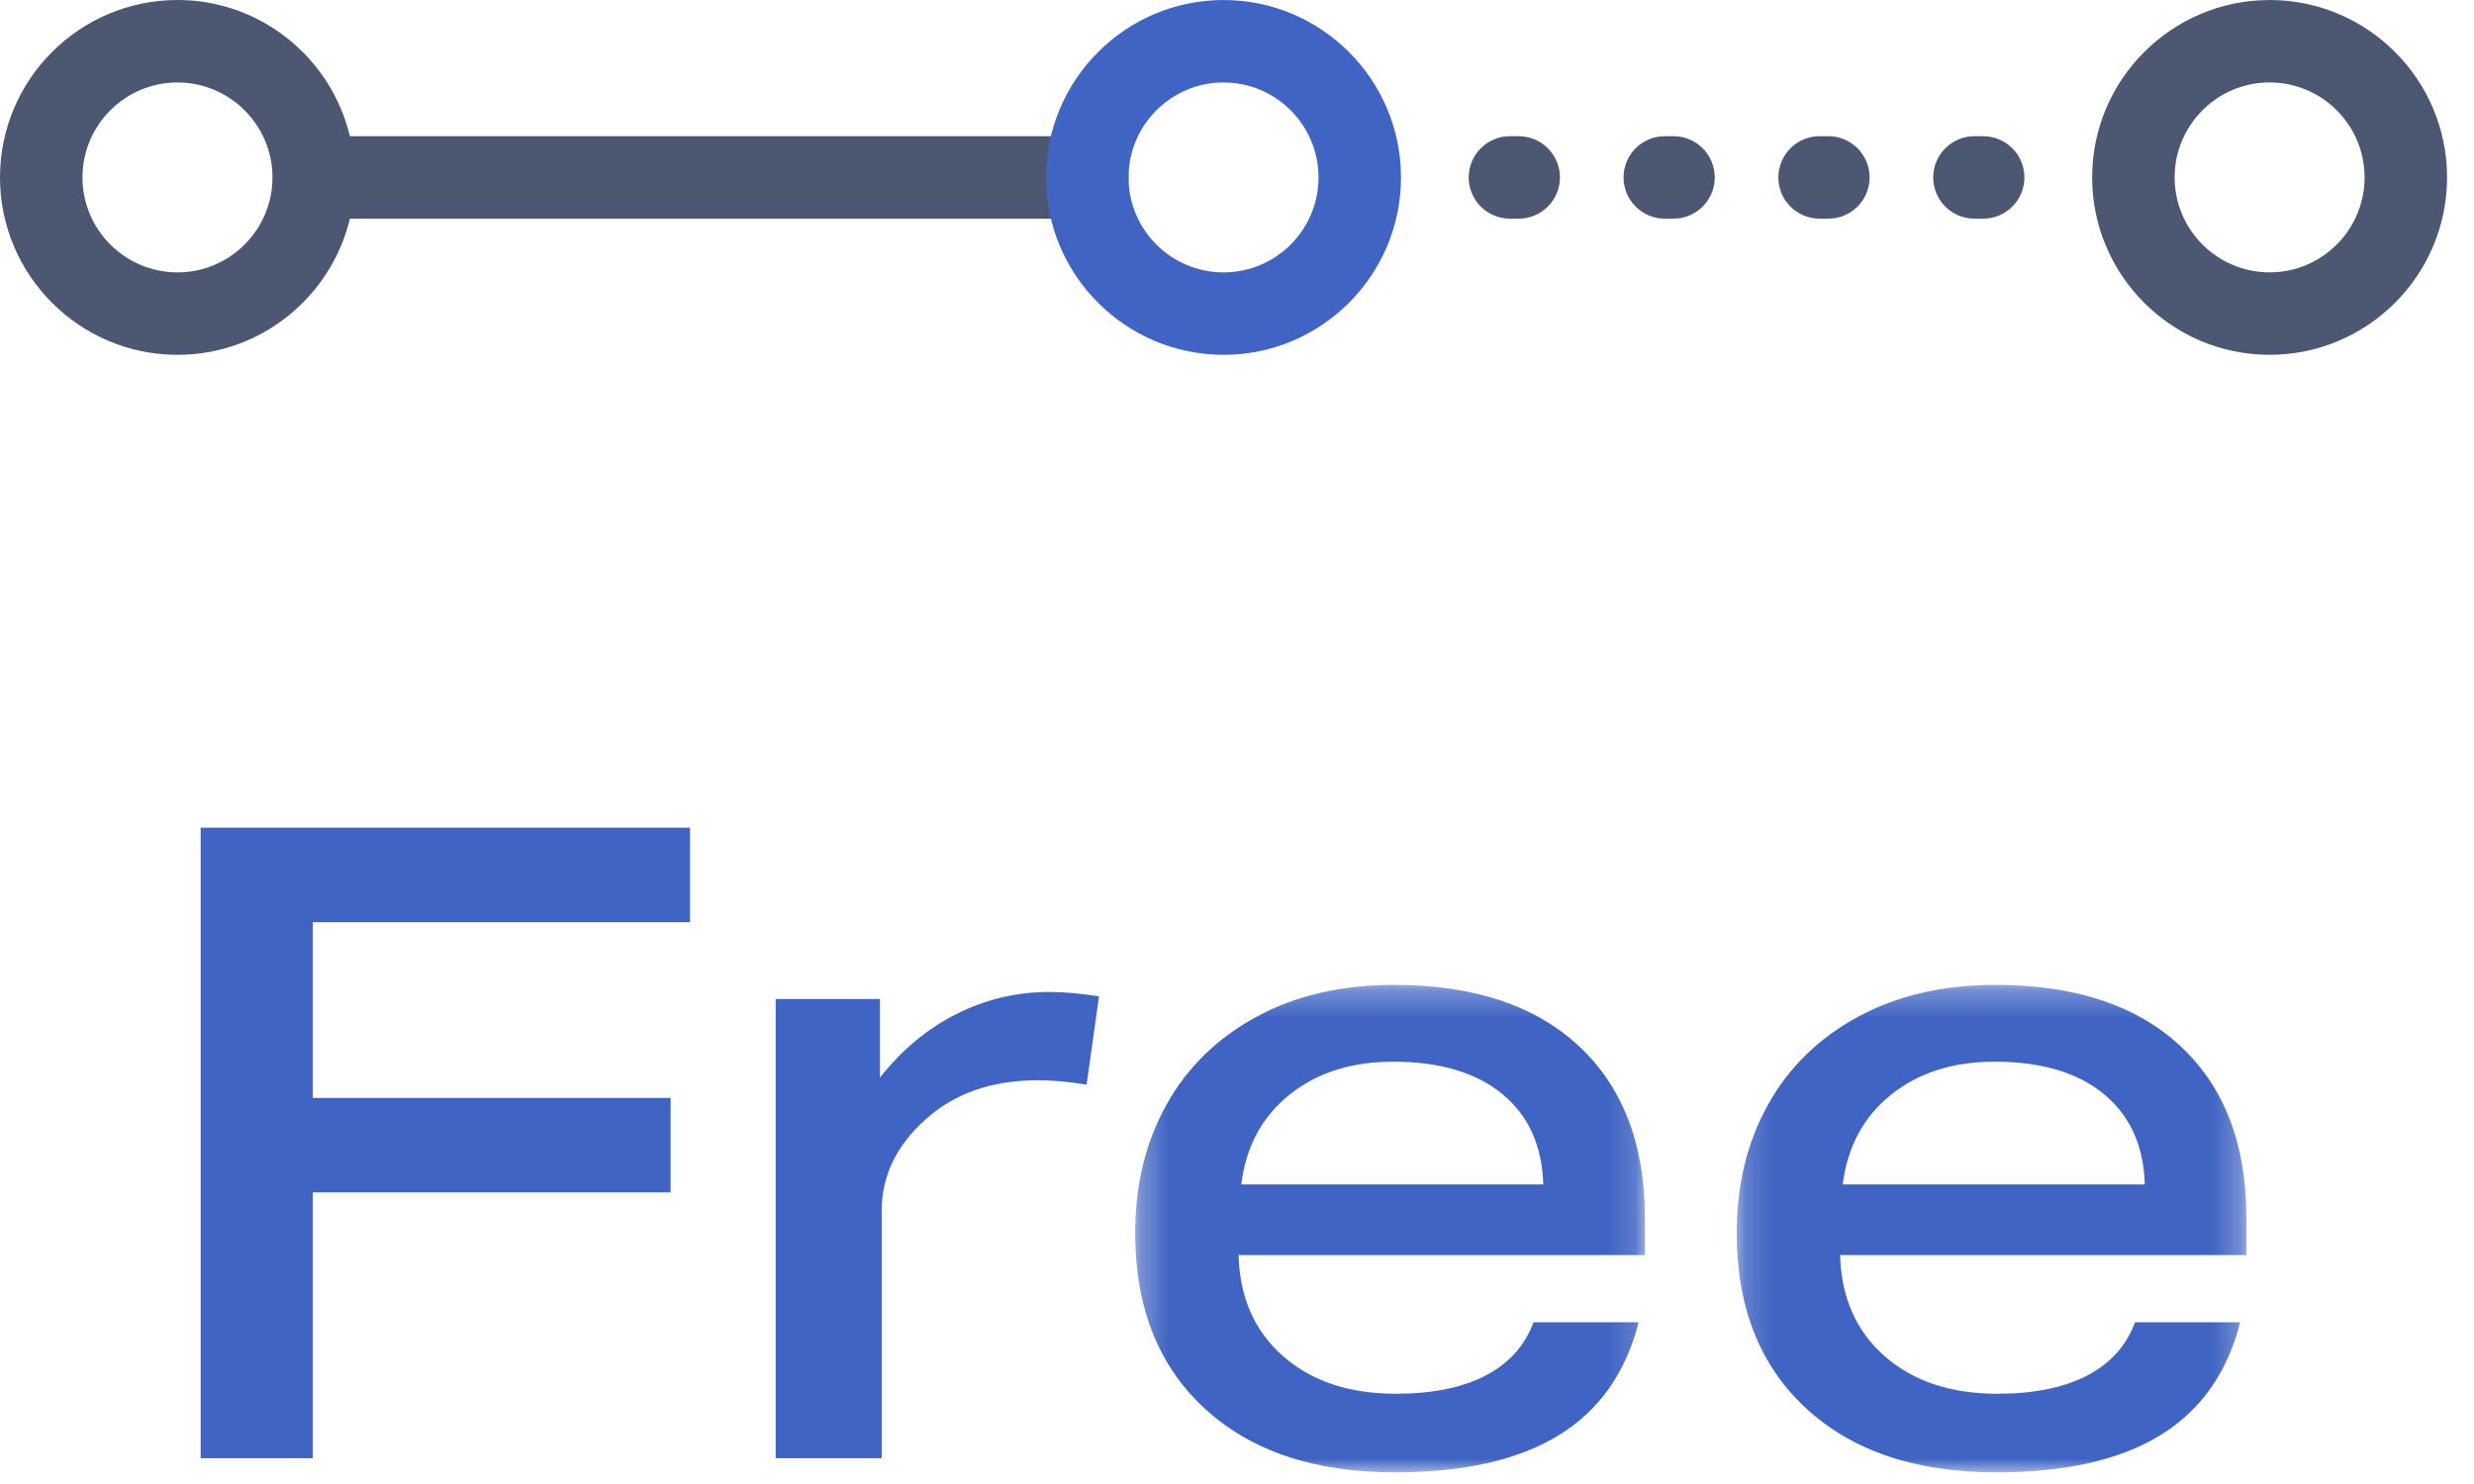 <svg xmlns="http://www.w3.org/2000/svg" xmlns:xlink="http://www.w3.org/1999/xlink" width="90" height="54" viewBox="0 0 90 54">
    <defs>
        <path id="prefix__a" d="M0.296 0.262L18.838 0.262 18.838 18 0.296 18z"/>
        <path id="prefix__c" d="M0.179 0.262L18.721 0.262 18.721 18 0.179 18z"/>
    </defs>
    <g fill="none" fill-rule="evenodd">
        <path fill="#3F64C3" d="M7.299 31.118L7.299 54.062 11.38 54.062 11.38 44.389 24.395 44.389 24.395 40.951 11.38 40.951 11.38 34.557 25.102 34.557 25.102 31.118z" transform="translate(0 -1)"/>
        <g>
            <path fill="#3F64C3" d="M28.218 53.486V36.777h3.792v2.86c.793-1.007 1.72-1.779 2.78-2.314 1.061-.535 2.19-.804 3.39-.804.515 0 1.114.054 1.8.161l-.45 3.213c-.643-.107-1.233-.16-1.768-.16-1.692 0-3.064.482-4.112 1.445-1.05.944-1.576 2.046-1.576 3.311v8.997h-3.856z" transform="translate(0 -1) translate(0 .576)"/>
            <g transform="translate(0 -1) translate(0 .576) translate(41 36)">
                <mask id="prefix__b" fill="#fff">
                    <use xlink:href="#prefix__a"/>
                </mask>
                <path fill="#3F64C3" d="M15.142 7.524c-.043-1.413-.54-2.51-1.494-3.293-.953-.782-2.277-1.174-3.968-1.174-1.52 0-2.779.403-3.776 1.206-.996.803-1.58 1.891-1.75 3.261h10.988zm-11.085 2.57c.042 1.543.583 2.77 1.622 3.68 1.04.911 2.404 1.366 4.098 1.366 1.327 0 2.414-.22 3.261-.659.846-.438 1.43-1.086 1.75-1.943h3.825c-.47 1.841-1.442 3.213-2.909 4.112-1.467.9-3.454 1.35-5.959 1.35-2.936 0-5.245-.777-6.926-2.33C1.137 14.118.296 11.992.296 9.292c0-1.756.38-3.315 1.141-4.676.761-1.36 1.853-2.425 3.278-3.196C6.14.648 7.805.262 9.712.262c2.892 0 5.135.744 6.732 2.234 1.595 1.49 2.394 3.572 2.394 6.25v1.348H4.058z" mask="url(#prefix__b)"/>
            </g>
            <g transform="translate(0 -1) translate(0 .576) translate(63 36)">
                <mask id="prefix__d" fill="#fff">
                    <use xlink:href="#prefix__c"/>
                </mask>
                <path fill="#3F64C3" d="M15.025 7.524c-.043-1.413-.541-2.51-1.494-3.293-.953-.782-2.277-1.174-3.968-1.174-1.521 0-2.779.403-3.776 1.206-.996.803-1.58 1.891-1.751 3.261h10.989zM3.94 10.094c.042 1.543.583 2.77 1.622 3.68 1.039.911 2.404 1.366 4.098 1.366 1.327 0 2.414-.22 3.261-.659.846-.438 1.429-1.086 1.75-1.943h3.825c-.471 1.841-1.442 3.213-2.909 4.112-1.467.9-3.454 1.35-5.959 1.35-2.936 0-5.245-.777-6.926-2.33C1.02 14.118.179 11.992.179 9.292c0-1.756.381-3.315 1.141-4.676.761-1.36 1.853-2.425 3.278-3.196C6.023.648 7.688.262 9.595.262c2.892 0 5.135.744 6.732 2.234 1.595 1.49 2.394 3.572 2.394 6.25v1.348H3.94z" mask="url(#prefix__d)"/>
            </g>
            <path fill="#4C5772" d="M82.565 10.335c-1.905 0-3.456-1.55-3.456-3.456 0-1.905 1.551-3.455 3.456-3.455s3.455 1.55 3.455 3.455c0 1.906-1.55 3.456-3.455 3.456m0-9.91c-3.56 0-6.456 2.895-6.456 6.454 0 3.56 2.896 6.456 6.456 6.456 3.56 0 6.455-2.896 6.455-6.456 0-3.559-2.895-6.455-6.455-6.455M72.145 5.38h-.318c-.828 0-1.5.672-1.5 1.5 0 .83.672 1.5 1.5 1.5h.318c.828 0 1.5-.67 1.5-1.5 0-.828-.672-1.5-1.5-1.5m-5.632 0h-.319c-.828 0-1.5.672-1.5 1.5 0 .83.672 1.5 1.5 1.5h.319c.828 0 1.5-.67 1.5-1.5 0-.828-.672-1.5-1.5-1.5m-5.633 0h-.318c-.828 0-1.5.672-1.5 1.5 0 .83.672 1.5 1.5 1.5h.318c.829 0 1.5-.67 1.5-1.5 0-.828-.671-1.5-1.5-1.5m-5.632 0h-.319c-.828 0-1.5.672-1.5 1.5 0 .83.672 1.5 1.5 1.5h.319c.828 0 1.5-.67 1.5-1.5 0-.828-.672-1.5-1.5-1.5M6.456 10.335C4.55 10.335 3 8.785 3 6.88c0-1.905 1.55-3.455 3.456-3.455 1.905 0 3.456 1.55 3.456 3.455 0 1.906-1.551 3.456-3.456 3.456M39.554 5.38H12.729C12.05 2.543 9.499.424 6.456.424 2.896.424 0 3.32 0 6.88c0 3.56 2.896 6.456 6.456 6.456 3.043 0 5.594-2.118 6.273-4.956h26.825c.828 0 1.5-.67 1.5-1.5 0-.828-.672-1.5-1.5-1.5" transform="translate(0 -1) translate(0 .576)"/>
            <path fill="#3F64C3" d="M44.51 3.425c-1.905 0-3.456 1.55-3.456 3.456 0 1.905 1.551 3.455 3.456 3.455s3.456-1.55 3.456-3.455c0-1.906-1.55-3.456-3.456-3.456m0 9.91c-3.56 0-6.456-2.895-6.456-6.454 0-3.56 2.896-6.456 6.456-6.456 3.56 0 6.456 2.896 6.456 6.456 0 3.559-2.896 6.455-6.456 6.455" transform="translate(0 -1) translate(0 .576)"/>
        </g>
    </g>
</svg>
